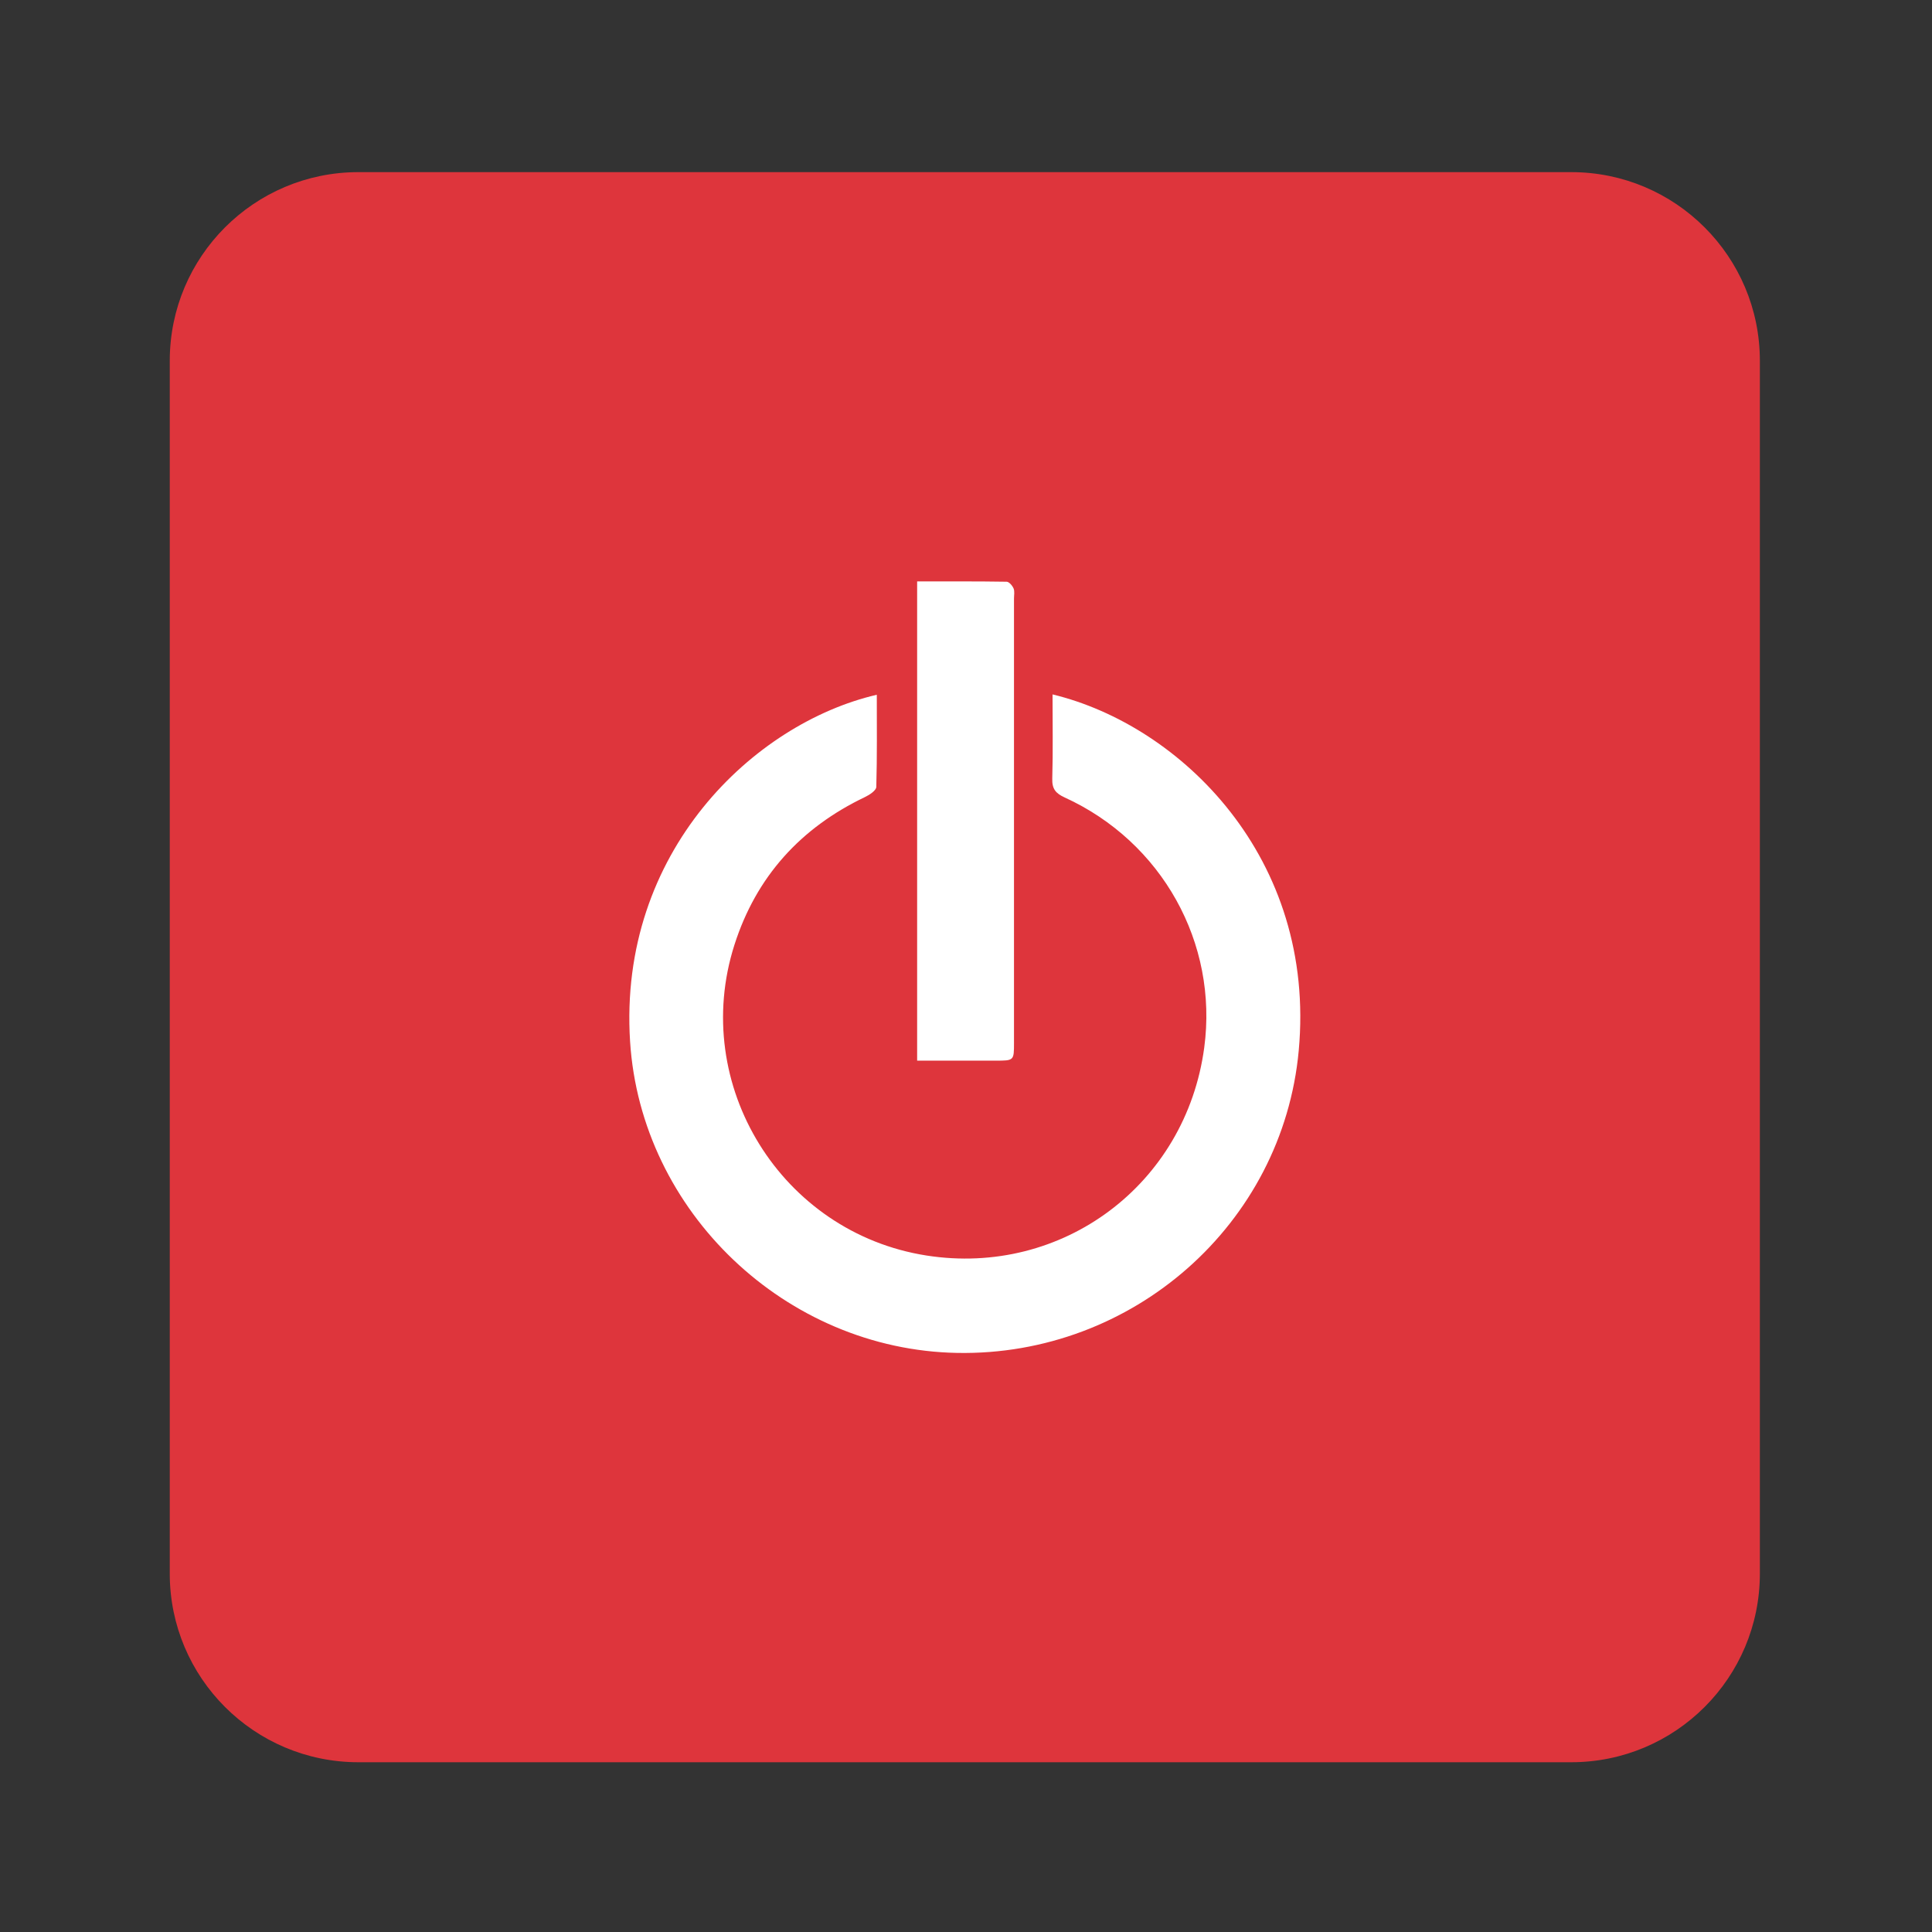 <?xml version="1.0" encoding="UTF-8" standalone="no"?>
<svg
   xmlns:dc="http://purl.org/dc/elements/1.1/"
   xmlns:cc="http://creativecommons.org/ns#"
   xmlns:rdf="http://www.w3.org/1999/02/22-rdf-syntax-ns#"
   xmlns:svg="http://www.w3.org/2000/svg"
   xmlns="http://www.w3.org/2000/svg"
   viewBox="0 0 1365.333 1365.333"
   height="1365.333"
   width="1365.333"
   xml:space="preserve"
   id="svg5499"
   version="1.1"><rect x="0" y="0" width="1365.333" height="1365.333" fill="#333333" stroke="none"/><defs
     id="defs5503"><clipPath
       id="clipPath5515"
       clipPathUnits="userSpaceOnUse"><path
         id="path5513"
         d="M 0,1024 H 1024 V 0 H 0 Z" /></clipPath></defs><g
     transform="matrix(1.333,0,0,-1.333,0,1365.333)"
     id="g5507"><g
       id="g5509"><g
         clip-path="url(#clipPath5515)"
         id="g5511"><g
           transform="translate(933,190)"
           id="g5517"><path
             id="path5519"
             style="fill:#de353c;fill-opacity:1;fill-rule:nonzero;stroke:none"
             d="m 0,0 c 0,-55.229 -44.771,-100 -100,-100 h -643 c -55.229,0 -100,44.771 -100,100 v 643 c 0,55.229 44.771,100 100,100 h 643 C -44.771,743 0,698.229 0,643 Z" /></g><g
           transform="translate(805,288)"
           id="g5521"><path
             id="path5523"
             style="fill:#de353c;fill-opacity:1;fill-rule:nonzero;stroke:none"
             d="m 0,0 c 0,-38.66 -31.34,-70 -70,-70 h -447 c -38.66,0 -70,31.34 -70,70 v 447 c 0,38.66 31.34,70 70,70 h 447 c 38.66,0 70,-31.34 70,-70 z" /></g><g
           transform="translate(558.009,656.112)"
           id="g5525"><path
             id="path5527"
             style="fill:#ffffff;fill-opacity:1;fill-rule:evenodd;stroke:none"
             d="m 0,0 c 68.092,-16.461 139.93,-86.812 130.514,-188.85 -8.498,-92.098 -88.092,-162.003 -181.14,-160.258 -90.718,1.701 -167.606,74.793 -173.346,165.125 -6.387,100.547 65.757,168.719 130.8,183.798 0,-16.403 0.193,-32.642 -0.266,-48.864 -0.054,-1.845 -3.503,-4.168 -5.846,-5.287 -34.258,-16.352 -57.818,-42.265 -69.374,-78.464 -23.688,-74.184 24.931,-152.602 101.789,-164.666 72.092,-11.316 137.547,37.662 147.287,110.203 7.437,55.408 -22.369,109.063 -73.99,132.629 -4.813,2.197 -6.735,4.559 -6.576,9.999 C 0.281,-29.965 0,-15.274 0,0" /></g><g
           transform="translate(486.225,716.013)"
           id="g5529"><path
             id="path5531"
             style="fill:#ffffff;fill-opacity:1;fill-rule:evenodd;stroke:none"
             d="m 0,0 c 16.308,0 31.884,0.086 47.451,-0.159 1.288,-0.02 3.046,-2.071 3.675,-3.563 0.65,-1.547 0.223,-3.56 0.223,-5.369 0.005,-78.512 0.005,-157.025 0.002,-235.537 0,-9.428 -0.017,-9.434 -9.737,-9.436 -13.735,-0.004 -27.468,-0.002 -41.614,-0.002 z" /></g></g></g></g></svg>